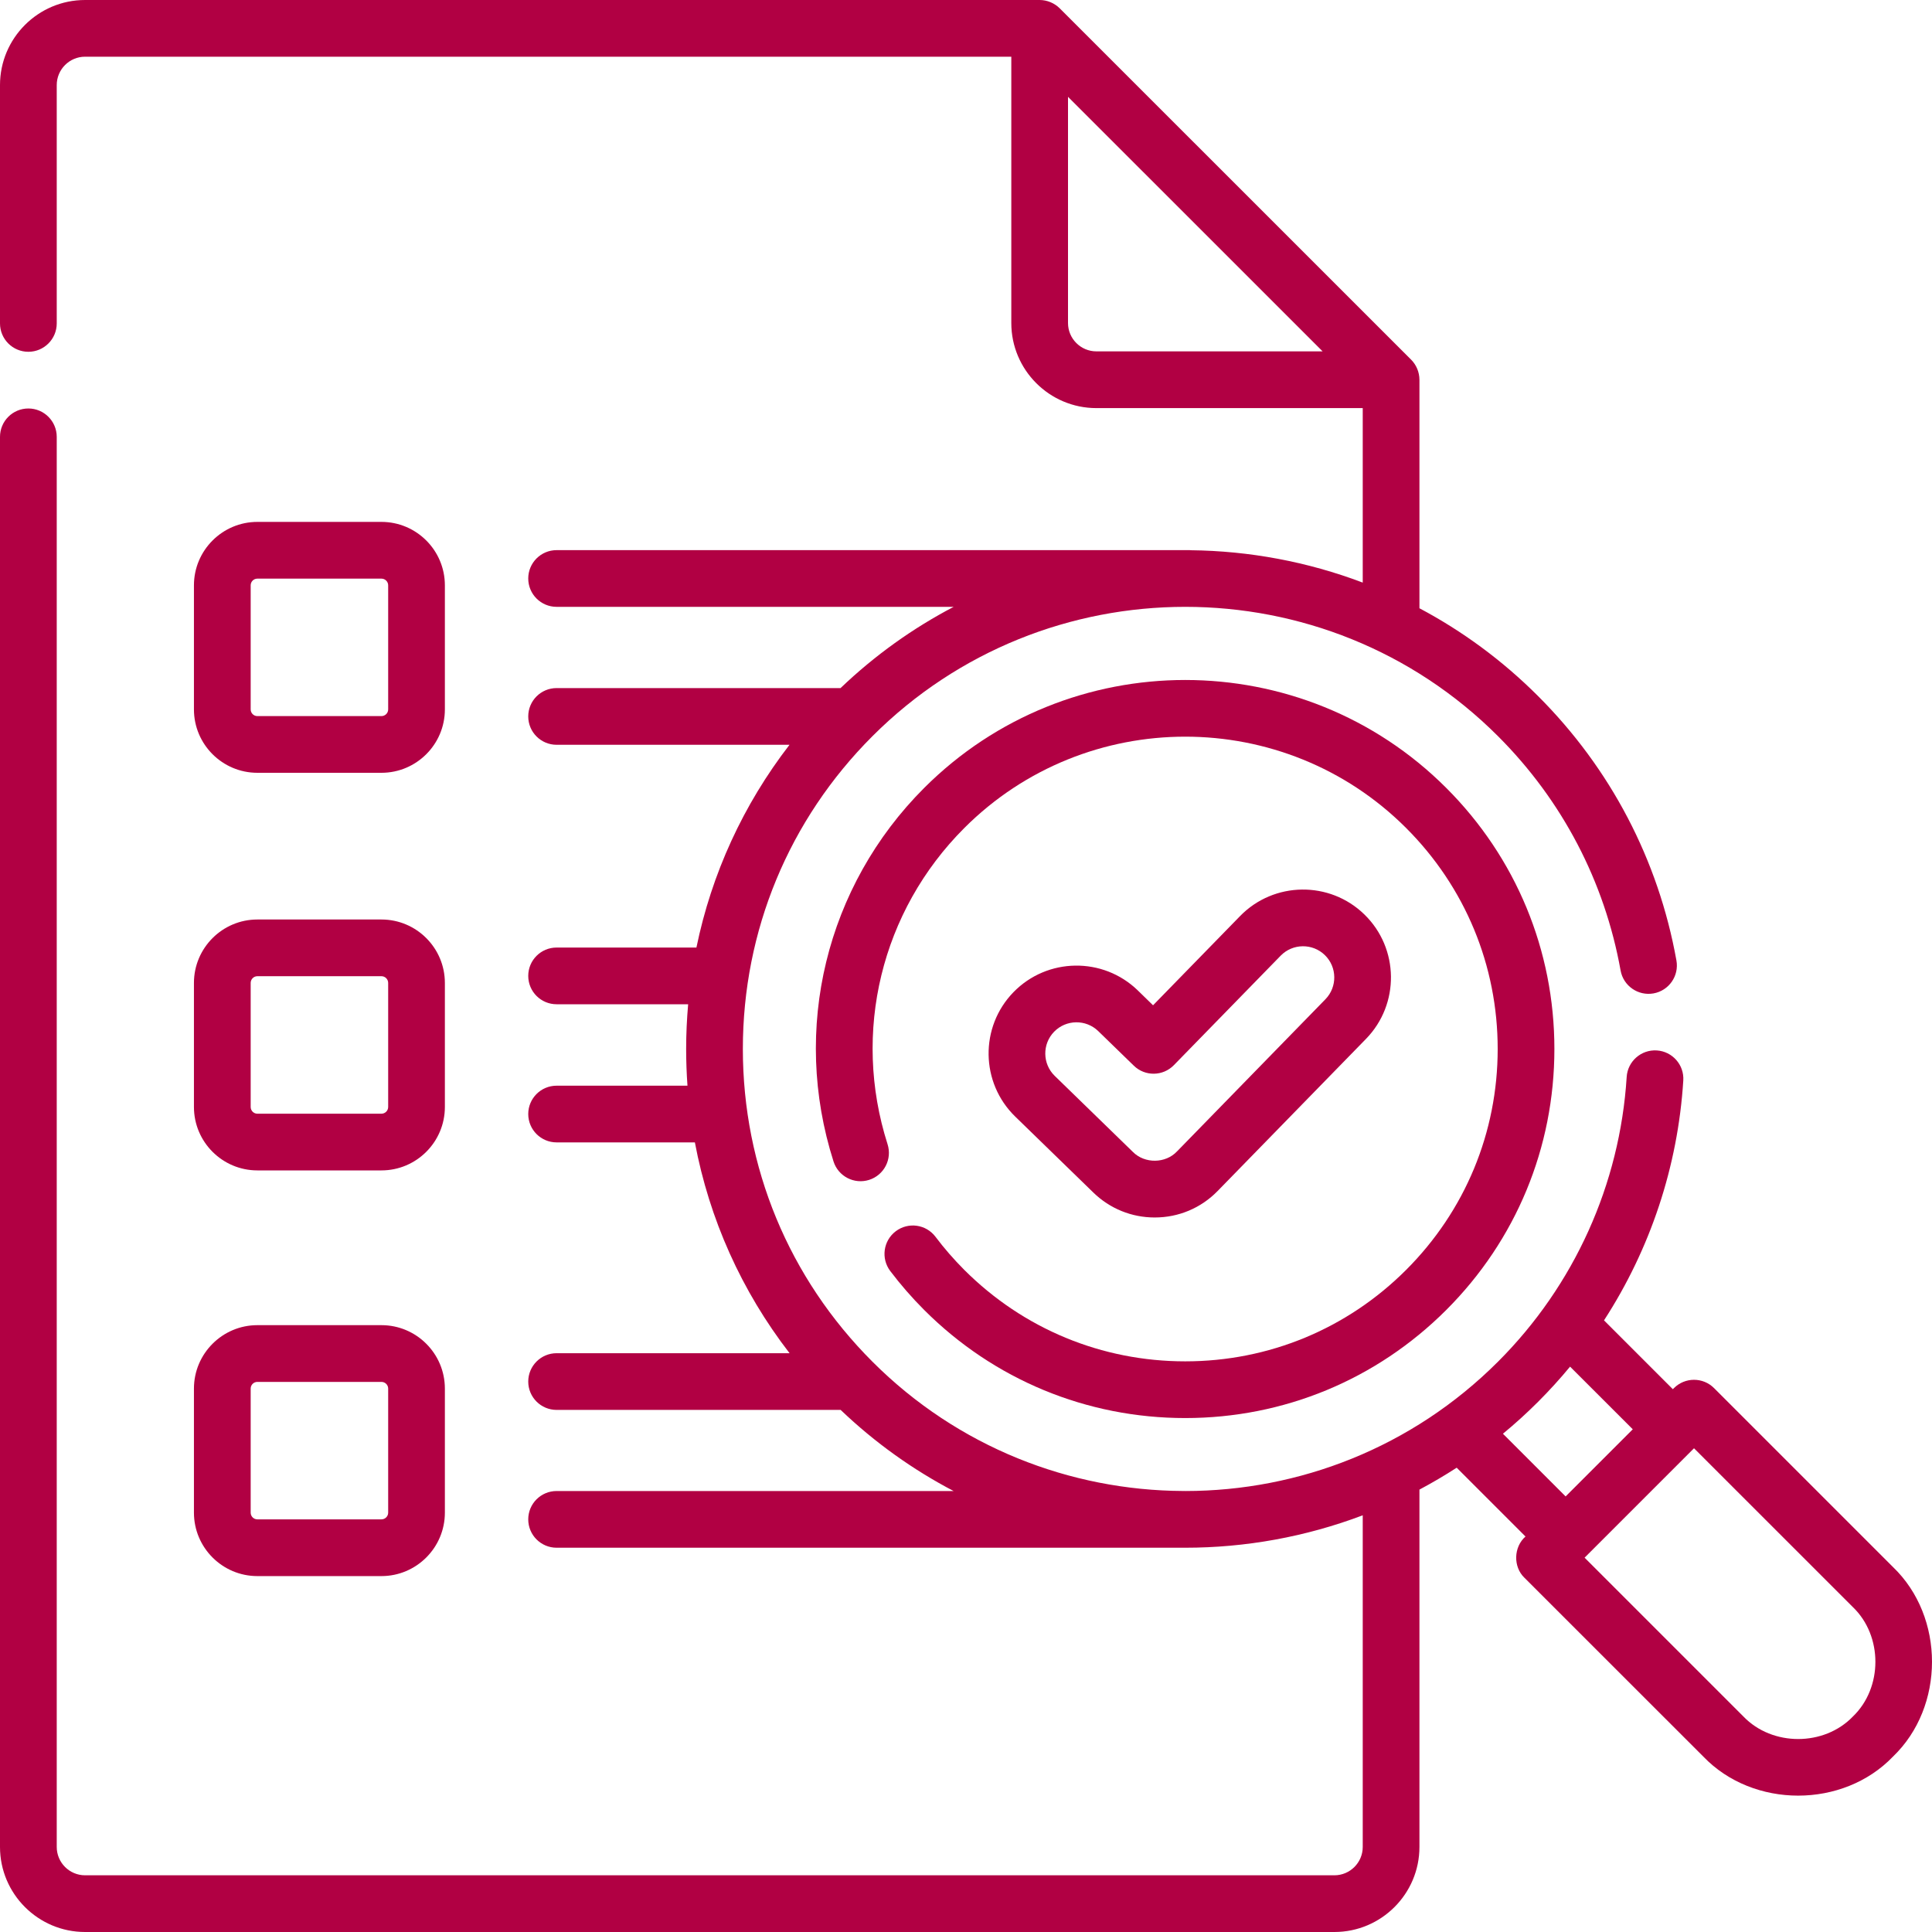 <svg width="60" height="60" viewBox="0 0 60 60" fill="none" xmlns="http://www.w3.org/2000/svg">
<g clip-path="url(#clip0_24_3403)">
<path d="M35.861 37.81C36.603 37.81 37.298 37.518 37.816 36.986L42.423 32.263C43.474 31.185 43.453 29.452 42.374 28.401C41.296 27.349 39.563 27.371 38.512 28.449L35.809 31.22L35.336 30.759C34.256 29.71 32.523 29.734 31.473 30.814C30.424 31.893 30.448 33.626 31.528 34.676L33.956 37.037C34.469 37.536 35.145 37.81 35.861 37.81ZM32.736 32.042C33.109 31.658 33.725 31.65 34.108 32.023L35.212 33.096C35.56 33.435 36.117 33.427 36.456 33.079L39.773 29.679C40.147 29.296 40.762 29.289 41.145 29.662C41.528 30.035 41.535 30.651 41.162 31.033L36.555 35.756C36.199 36.137 35.551 36.145 35.184 35.775L32.756 33.413C32.372 33.04 32.364 32.425 32.736 32.042Z" fill="#B10043"/>
<path d="M29.053 38.41C28.76 38.021 28.208 37.944 27.819 38.237C27.431 38.53 27.354 39.082 27.646 39.471C27.967 39.895 28.322 40.303 28.701 40.682C30.866 42.847 33.745 44.039 36.808 44.039C39.87 44.039 42.749 42.847 44.915 40.682C47.081 38.517 48.273 35.638 48.273 32.576C48.273 29.514 47.081 26.635 44.915 24.47C40.445 20 33.171 20 28.701 24.47C25.653 27.517 24.575 31.962 25.886 36.071C26.034 36.534 26.53 36.79 26.993 36.642C27.456 36.494 27.712 35.999 27.564 35.535C26.454 32.057 27.367 28.295 29.947 25.715C33.73 21.932 39.886 21.932 43.669 25.715C45.502 27.548 46.512 29.984 46.512 32.576C46.512 35.168 45.502 37.604 43.669 39.437C41.837 41.269 39.4 42.278 36.808 42.278C34.216 42.278 31.779 41.269 29.946 39.437C29.625 39.115 29.324 38.77 29.053 38.41Z" fill="#B10043"/>
<path d="M58.788 48.665L53.232 43.109C52.888 42.765 52.33 42.765 51.986 43.109L51.952 43.143L49.814 41.005C51.251 38.789 52.108 36.228 52.276 33.556C52.307 33.071 51.938 32.653 51.453 32.622C50.968 32.592 50.549 32.96 50.518 33.445C50.308 36.782 48.889 39.922 46.522 42.288C43.847 44.963 40.335 46.302 36.821 46.305C36.817 46.305 36.812 46.304 36.808 46.304H36.738C33.243 46.287 29.754 44.949 27.094 42.288C24.499 39.694 23.07 36.245 23.07 32.576C23.07 28.907 24.499 25.457 27.094 22.863C32.45 17.507 41.166 17.507 46.522 22.863C48.517 24.858 49.833 27.374 50.329 30.14C50.415 30.618 50.873 30.936 51.352 30.851C51.83 30.765 52.149 30.308 52.063 29.829C51.503 26.707 50.018 23.868 47.767 21.618C46.652 20.503 45.408 19.594 44.082 18.89V11.793C44.081 11.561 43.988 11.334 43.824 11.17L32.91 0.258C32.746 0.095 32.52 0.001 32.288 0H2.642C1.185 0 0 1.185 0 2.642V10.044C0 10.53 0.394 10.925 0.881 10.925C1.367 10.925 1.762 10.53 1.762 10.044V2.642C1.762 2.156 2.157 1.761 2.642 1.761H31.407V10.032C31.407 11.489 32.592 12.674 34.049 12.674H42.321V18.093C40.602 17.442 38.791 17.107 36.976 17.088C36.967 17.087 36.959 17.085 36.95 17.085H17.286C16.799 17.085 16.405 17.479 16.405 17.965C16.405 18.452 16.799 18.846 17.286 18.846H29.617C28.361 19.503 27.176 20.344 26.104 21.369H17.286C16.799 21.369 16.405 21.763 16.405 22.249C16.405 22.736 16.799 23.13 17.286 23.13H24.519C23.081 24.992 22.099 27.137 21.628 29.427H17.286C16.799 29.427 16.405 29.821 16.405 30.307C16.405 30.794 16.799 31.188 17.286 31.188H21.371C21.331 31.647 21.309 32.11 21.309 32.576C21.309 32.959 21.323 33.339 21.35 33.717H17.286C16.8 33.717 16.405 34.111 16.405 34.597C16.405 35.084 16.8 35.478 17.286 35.478H21.58C22.029 37.862 23.03 40.095 24.521 42.025H17.286C16.8 42.025 16.405 42.419 16.405 42.906C16.405 43.392 16.8 43.786 17.286 43.786H26.107C27.178 44.809 28.361 45.649 29.615 46.305H17.286C16.799 46.305 16.405 46.699 16.405 47.185C16.405 47.672 16.799 48.066 17.286 48.066H36.808C38.678 48.066 40.549 47.73 42.321 47.059V57.359C42.321 57.844 41.926 58.239 41.44 58.239H2.642C2.157 58.239 1.762 57.844 1.762 57.359V13.567C1.762 13.081 1.367 12.686 0.881 12.686C0.394 12.686 0 13.08 0 13.567V57.359C0 58.815 1.185 60 2.642 60H41.44C42.897 60 44.082 58.815 44.082 57.358V46.261C44.475 46.052 44.861 45.825 45.239 45.581L47.376 47.718C47.006 48.041 46.987 48.657 47.342 48.998L52.899 54.553C54.449 56.169 57.238 56.169 58.788 54.553C60.404 53.004 60.404 50.214 58.788 48.665ZM34.049 10.912C33.564 10.912 33.168 10.517 33.168 10.032V3.007L41.075 10.912H34.049ZM46.675 44.526C47.051 44.216 47.416 43.885 47.767 43.534C48.117 43.184 48.448 42.82 48.76 42.442L50.707 44.388L48.622 46.473L46.675 44.526ZM57.543 53.308C56.648 54.24 55.039 54.24 54.144 53.308L49.211 48.375L52.609 44.977L57.543 49.91C58.475 50.804 58.475 52.414 57.543 53.308Z" fill="#B10043"/>
<path d="M7.993 24H11.846C12.932 24 13.816 23.117 13.816 22.031V18.178C13.816 17.092 12.933 16.208 11.846 16.208H7.993C6.907 16.208 6.023 17.092 6.023 18.178V22.031C6.023 23.117 6.907 24 7.993 24ZM7.785 18.178C7.785 18.063 7.878 17.97 7.993 17.97H11.846C11.961 17.97 12.055 18.063 12.055 18.178V22.031C12.055 22.146 11.961 22.239 11.846 22.239H7.993C7.878 22.239 7.785 22.146 7.785 22.031V18.178Z" fill="#B10043"/>
<path d="M6.023 34.378C6.023 35.465 6.907 36.348 7.993 36.348H11.846C12.932 36.348 13.816 35.465 13.816 34.378V30.526C13.816 29.44 12.933 28.556 11.846 28.556H7.993C6.907 28.556 6.023 29.44 6.023 30.526V34.378ZM7.785 30.526C7.785 30.411 7.878 30.317 7.993 30.317H11.846C11.961 30.317 12.055 30.411 12.055 30.526V34.378C12.055 34.493 11.961 34.587 11.846 34.587H7.993C7.878 34.587 7.785 34.493 7.785 34.378V30.526Z" fill="#B10043"/>
<path d="M6.023 46.977C6.023 48.063 6.907 48.947 7.993 48.947H11.846C12.932 48.947 13.816 48.063 13.816 46.977V43.124C13.816 42.038 12.933 41.154 11.846 41.154H7.993C6.907 41.154 6.023 42.038 6.023 43.124V46.977ZM7.785 43.124C7.785 43.009 7.878 42.916 7.993 42.916H11.846C11.961 42.916 12.055 43.009 12.055 43.124V46.977C12.055 47.092 11.961 47.185 11.846 47.185H7.993C7.878 47.185 7.785 47.092 7.785 46.977V43.124Z" fill="#B10043"/>
</g>
<defs>
<clipPath id="clip0_24_3403">
<rect width="60" height="60" fill="white"/>
</clipPath>
</defs>
</svg>
